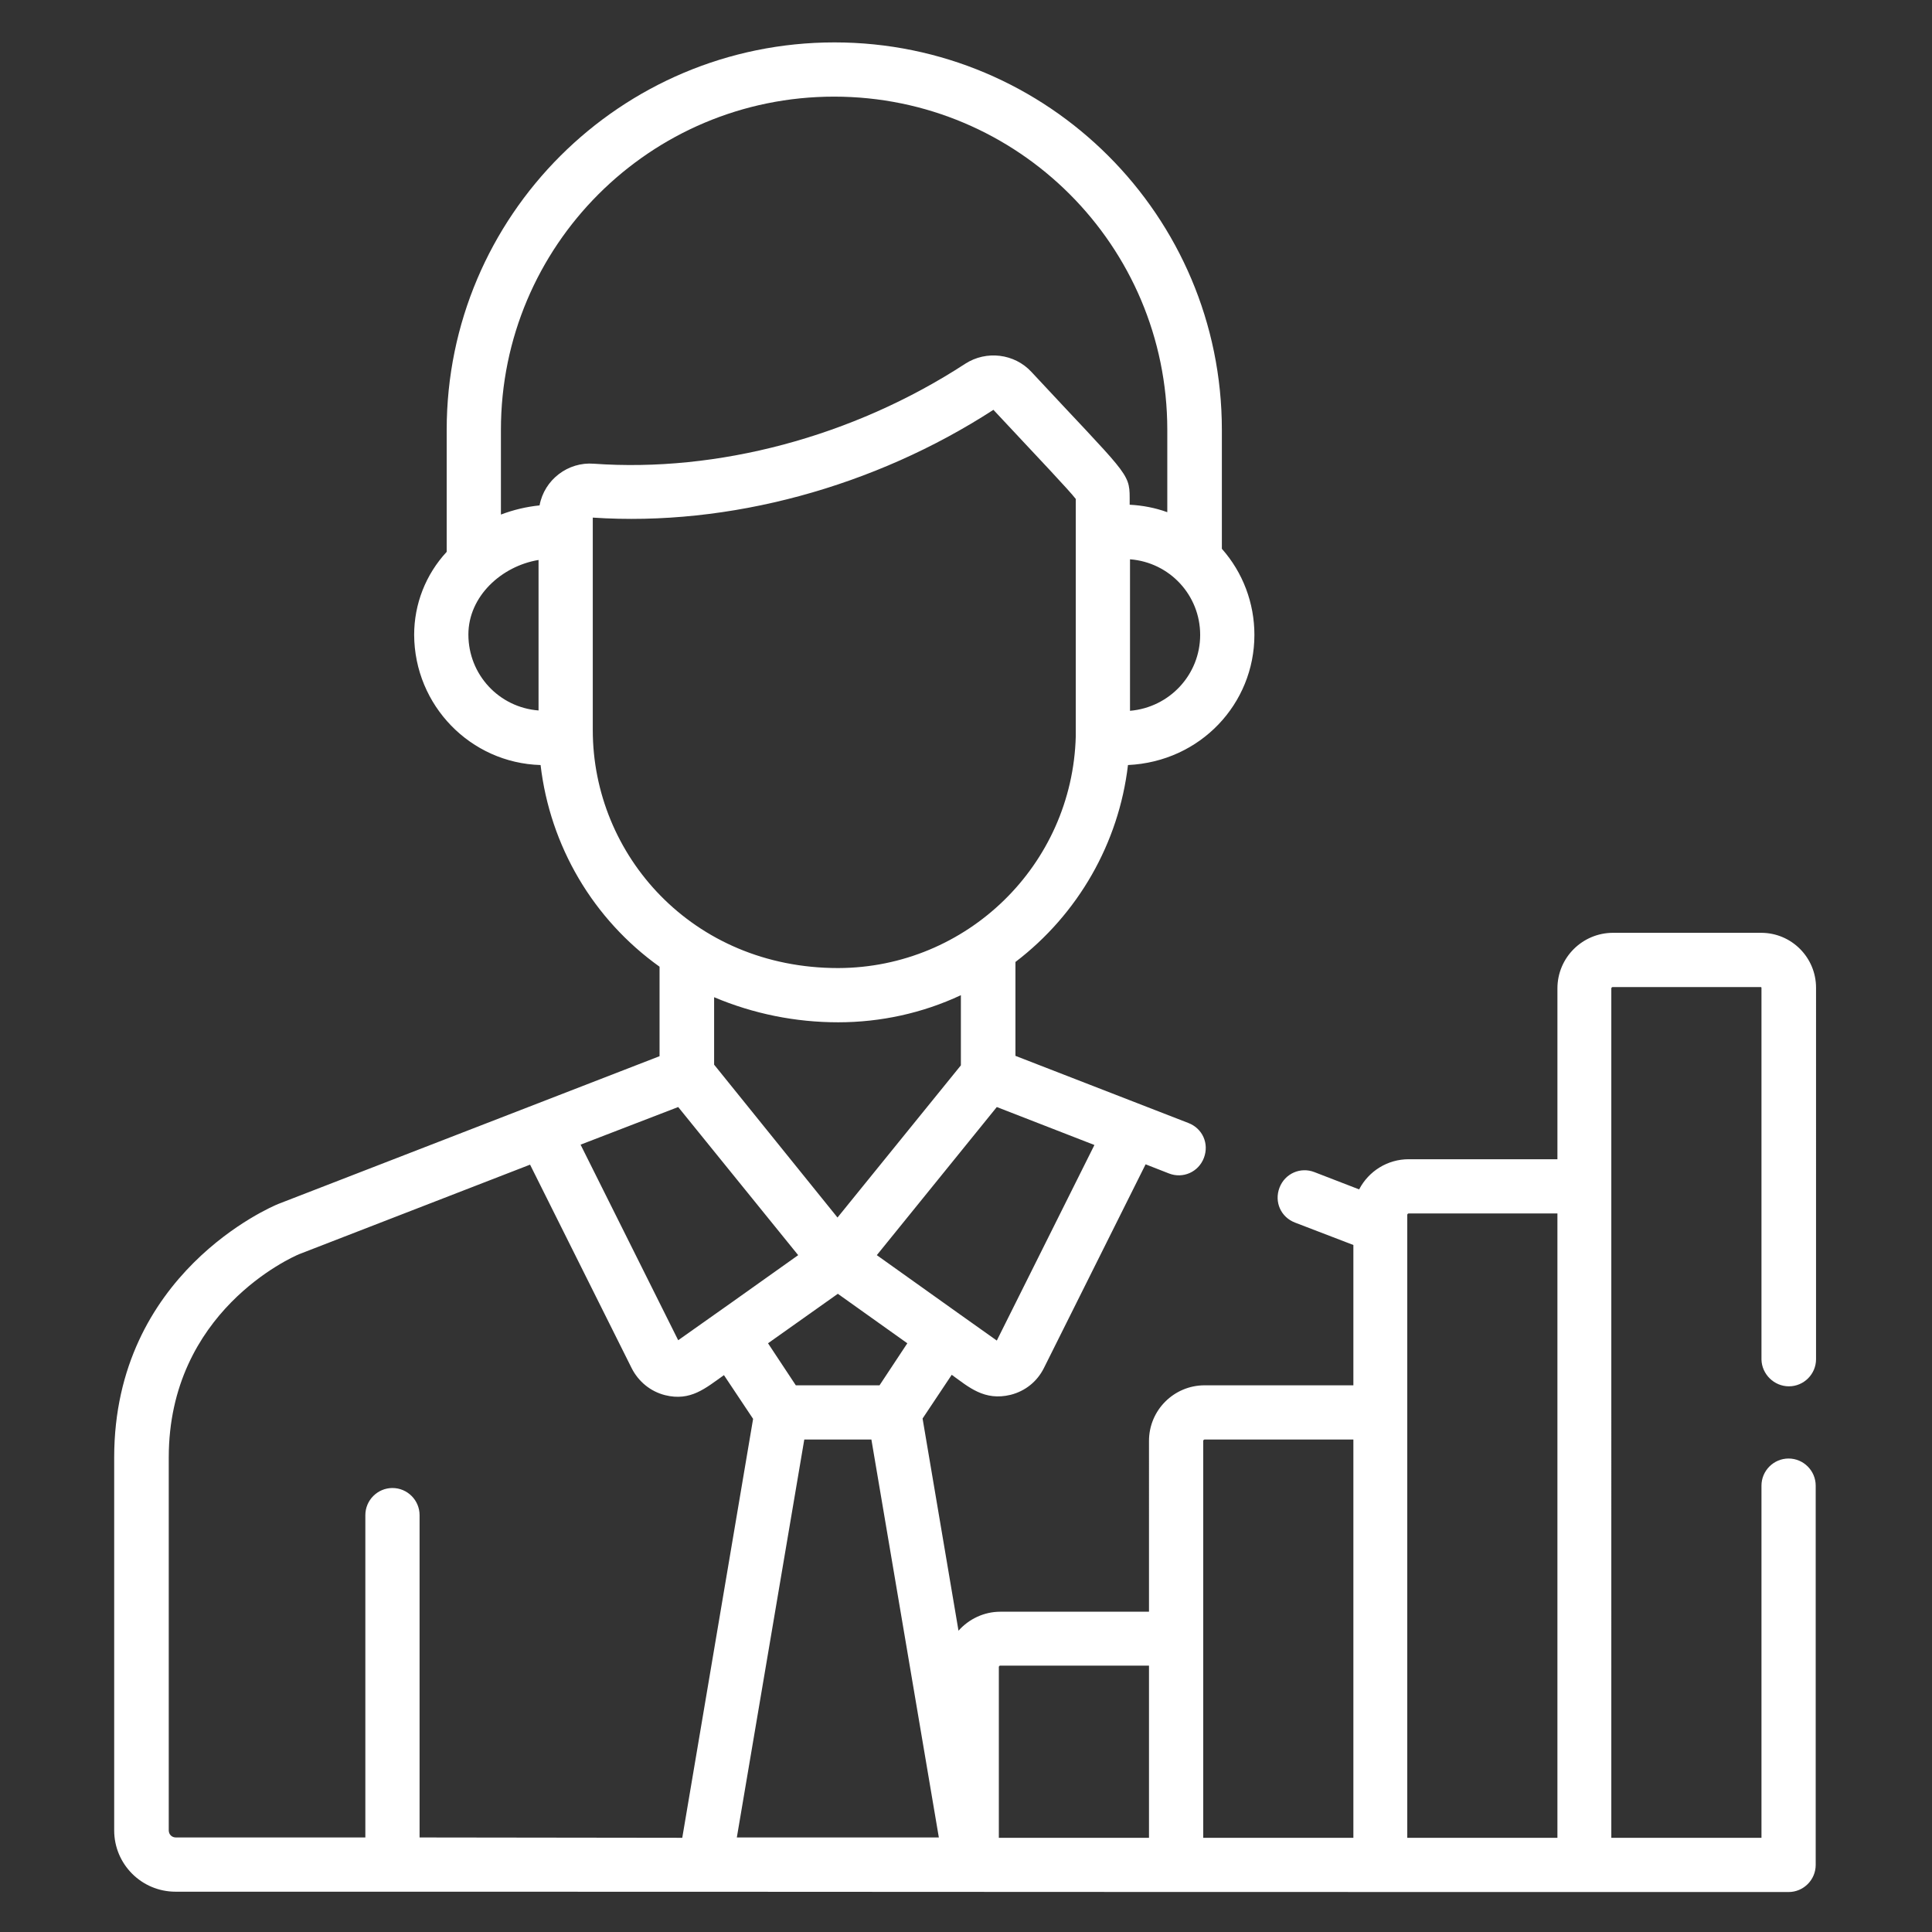 <?xml version="1.0" encoding="utf-8"?>
<!-- Generator: Adobe Illustrator 26.5.0, SVG Export Plug-In . SVG Version: 6.00 Build 0)  -->
<svg version="1.1" id="Layer_1" xmlns="http://www.w3.org/2000/svg" xmlns:xlink="http://www.w3.org/1999/xlink" x="0px" y="0px"
	 viewBox="0 0 570 570" style="enable-background:new 0 0 570 570;" xml:space="preserve">
<rect x="0" y="0" width="570" height="570" fill="#333333" stroke="none"/>
<style type="text/css">
	.st0{fill:none;}
	.st1{fill:#FFFFFF;}
</style>
<g id="mostasmer" transform="translate(-4057 -736)">
	<rect id="Rectangle_2871" x="4057" y="736" class="st0" width="570" height="570"/>
	<g id="mostasmer-2" transform="translate(4070.283 748.509)">
		<g id="Group_108" transform="translate(20.505)">
			<path id="Path_435" class="st1" d="M494,396.5c4.4,0,8-3.6,8-8c0,0,0,0,0,0V278.9c0-8.9-7.2-16.2-16.2-16.2h-43.7
				c-9,0-16.4,7.3-16.4,16.4v50.4h-43.9c-6.2,0-11.8,3.5-14.6,8.9l-13.2-5.1c-4.1-1.6-8.7,0.4-10.3,4.6s0.4,8.7,4.6,10.3l17.2,6.6
				v41.4h-43.9c-9,0-16.4,7.3-16.4,16.4V463h-43.9c-4.7,0-9.2,2.1-12.3,5.6L238.4,406l8.6-12.9c5,3.6,9.6,7.8,17.4,5.9
				c4.3-1.1,7.8-3.9,9.8-7.9l30-60.1l6.9,2.7c4.1,1.6,8.7-0.4,10.3-4.6s-0.4-8.7-4.6-10.3l-51-19.8v-27.7
				c18.5-14.1,30.5-35.1,33.2-58.1c21.4-1,37.3-18.1,37.3-38.4c0-9.4-3.4-18.4-9.6-25.4v-35.1C326.7,51.2,275.5,0,212.4,0
				S98,51.2,98,114.3c0,0,0,0,0,0v36c-6.2,6.7-9.6,15.4-9.6,24.5c0.1,20.8,16.6,37.8,37.3,38.4c2.8,23.9,15.5,45.5,35.1,59.5v26.4
				c-0.1,0-112.4,43.6-112.5,43.6c-2,0.8-48.4,20.5-48.4,74.8v110c0,10,8.1,18.1,18.1,18.1c293.8,0,136.2,0.1,475.9,0.1
				c4.4,0,8-3.6,8-8c0,0,0,0,0,0V425.8c0-4.4-3.6-8-8-8c-4.4,0-8,3.6-8,8v103.9h-44.3V279.1c0-0.2,0.2-0.4,0.4-0.4c0,0,0,0,0,0h43.7
				c0.1,0,0.2,0.1,0.2,0.2v109.7C486,392.9,489.6,396.5,494,396.5z M289.1,325.3L260.3,383c-0.6-0.4-16.9-12-35.4-25.2l35.4-43.7
				L289.1,325.3z M233.9,383.8l-8.2,12.4H201l-8.2-12.4l20.6-14.6L233.9,383.8z M176.9,301.6v-19.9c11.6,4.9,24,7.4,36.6,7.4
				c12.5,0,24.9-2.7,36.2-8v20.7l-36.4,44.9L176.9,301.6z M320.3,174.8c0,11.7-9,21.4-20.7,22.4v-44.7
				C311.3,153.4,320.3,163.1,320.3,174.8z M125.1,197.1c-11.7-0.9-20.7-10.6-20.7-22.4c0-11.3,9.8-20.2,20.7-22V197.1z M125.4,136.6
				c-3.9,0.4-7.7,1.3-11.4,2.7v-25c0-54.3,44-98.3,98.3-98.3s98.3,44,98.3,98.3v24.3c-3.6-1.3-7.3-2-11.1-2.2v-2.1
				c0-7.4-1.1-7.1-29-37.1c-5-5.4-13.3-6.4-19.5-2.4c-33.3,21.7-73.3,32.1-109.6,29.5C133.8,123.7,126.8,129,125.4,136.6z
				 M141.1,202.9v-62.7c40.2,2.7,83.2-9.1,118.2-31.8c14.4,15.4,22.2,23.6,24.3,26.3c0,82.6,0,65.5,0,70c-1,38-32.1,68.3-70.1,68.4
				C170.4,273.1,141.1,239.7,141.1,202.9L141.1,202.9z M166.3,314.1l35.4,43.7c-11.5,8.2-29.4,20.9-35.4,25.1l-28.8-57.7
				L166.3,314.1z M90,529.6v-95.1c0-4.4-3.6-8-8-8c-4.4,0-8,3.6-8,8c0,0,0,0,0,0v95.1H18.1c-1.2,0-2.1-0.9-2.1-2.1v-110
				c0-43,36.3-59.1,38.5-60l68.1-26.4l30,60.1c2,3.9,5.5,6.8,9.8,7.9c7.6,1.9,12-2.1,17.4-5.9l8.6,12.9l-20.9,123.6L90,529.6z
				 M183.6,529.6l19.9-117.4h19.8l19.9,117.4L183.6,529.6L183.6,529.6z M305.2,529.7h-44.3v-50.4c0-0.2,0.2-0.4,0.4-0.4c0,0,0,0,0,0
				h43.9L305.2,529.7z M365.5,529.7h-44.3V412.6c0-0.2,0.2-0.4,0.4-0.4c0,0,0,0,0,0h43.9L365.5,529.7L365.5,529.7z M425.7,529.7
				h-44.3V345.9c0-0.2,0.2-0.4,0.4-0.4c0,0,0,0,0,0h43.9L425.7,529.7L425.7,529.7z"/>
		</g>
	</g>
</g>
</svg>

